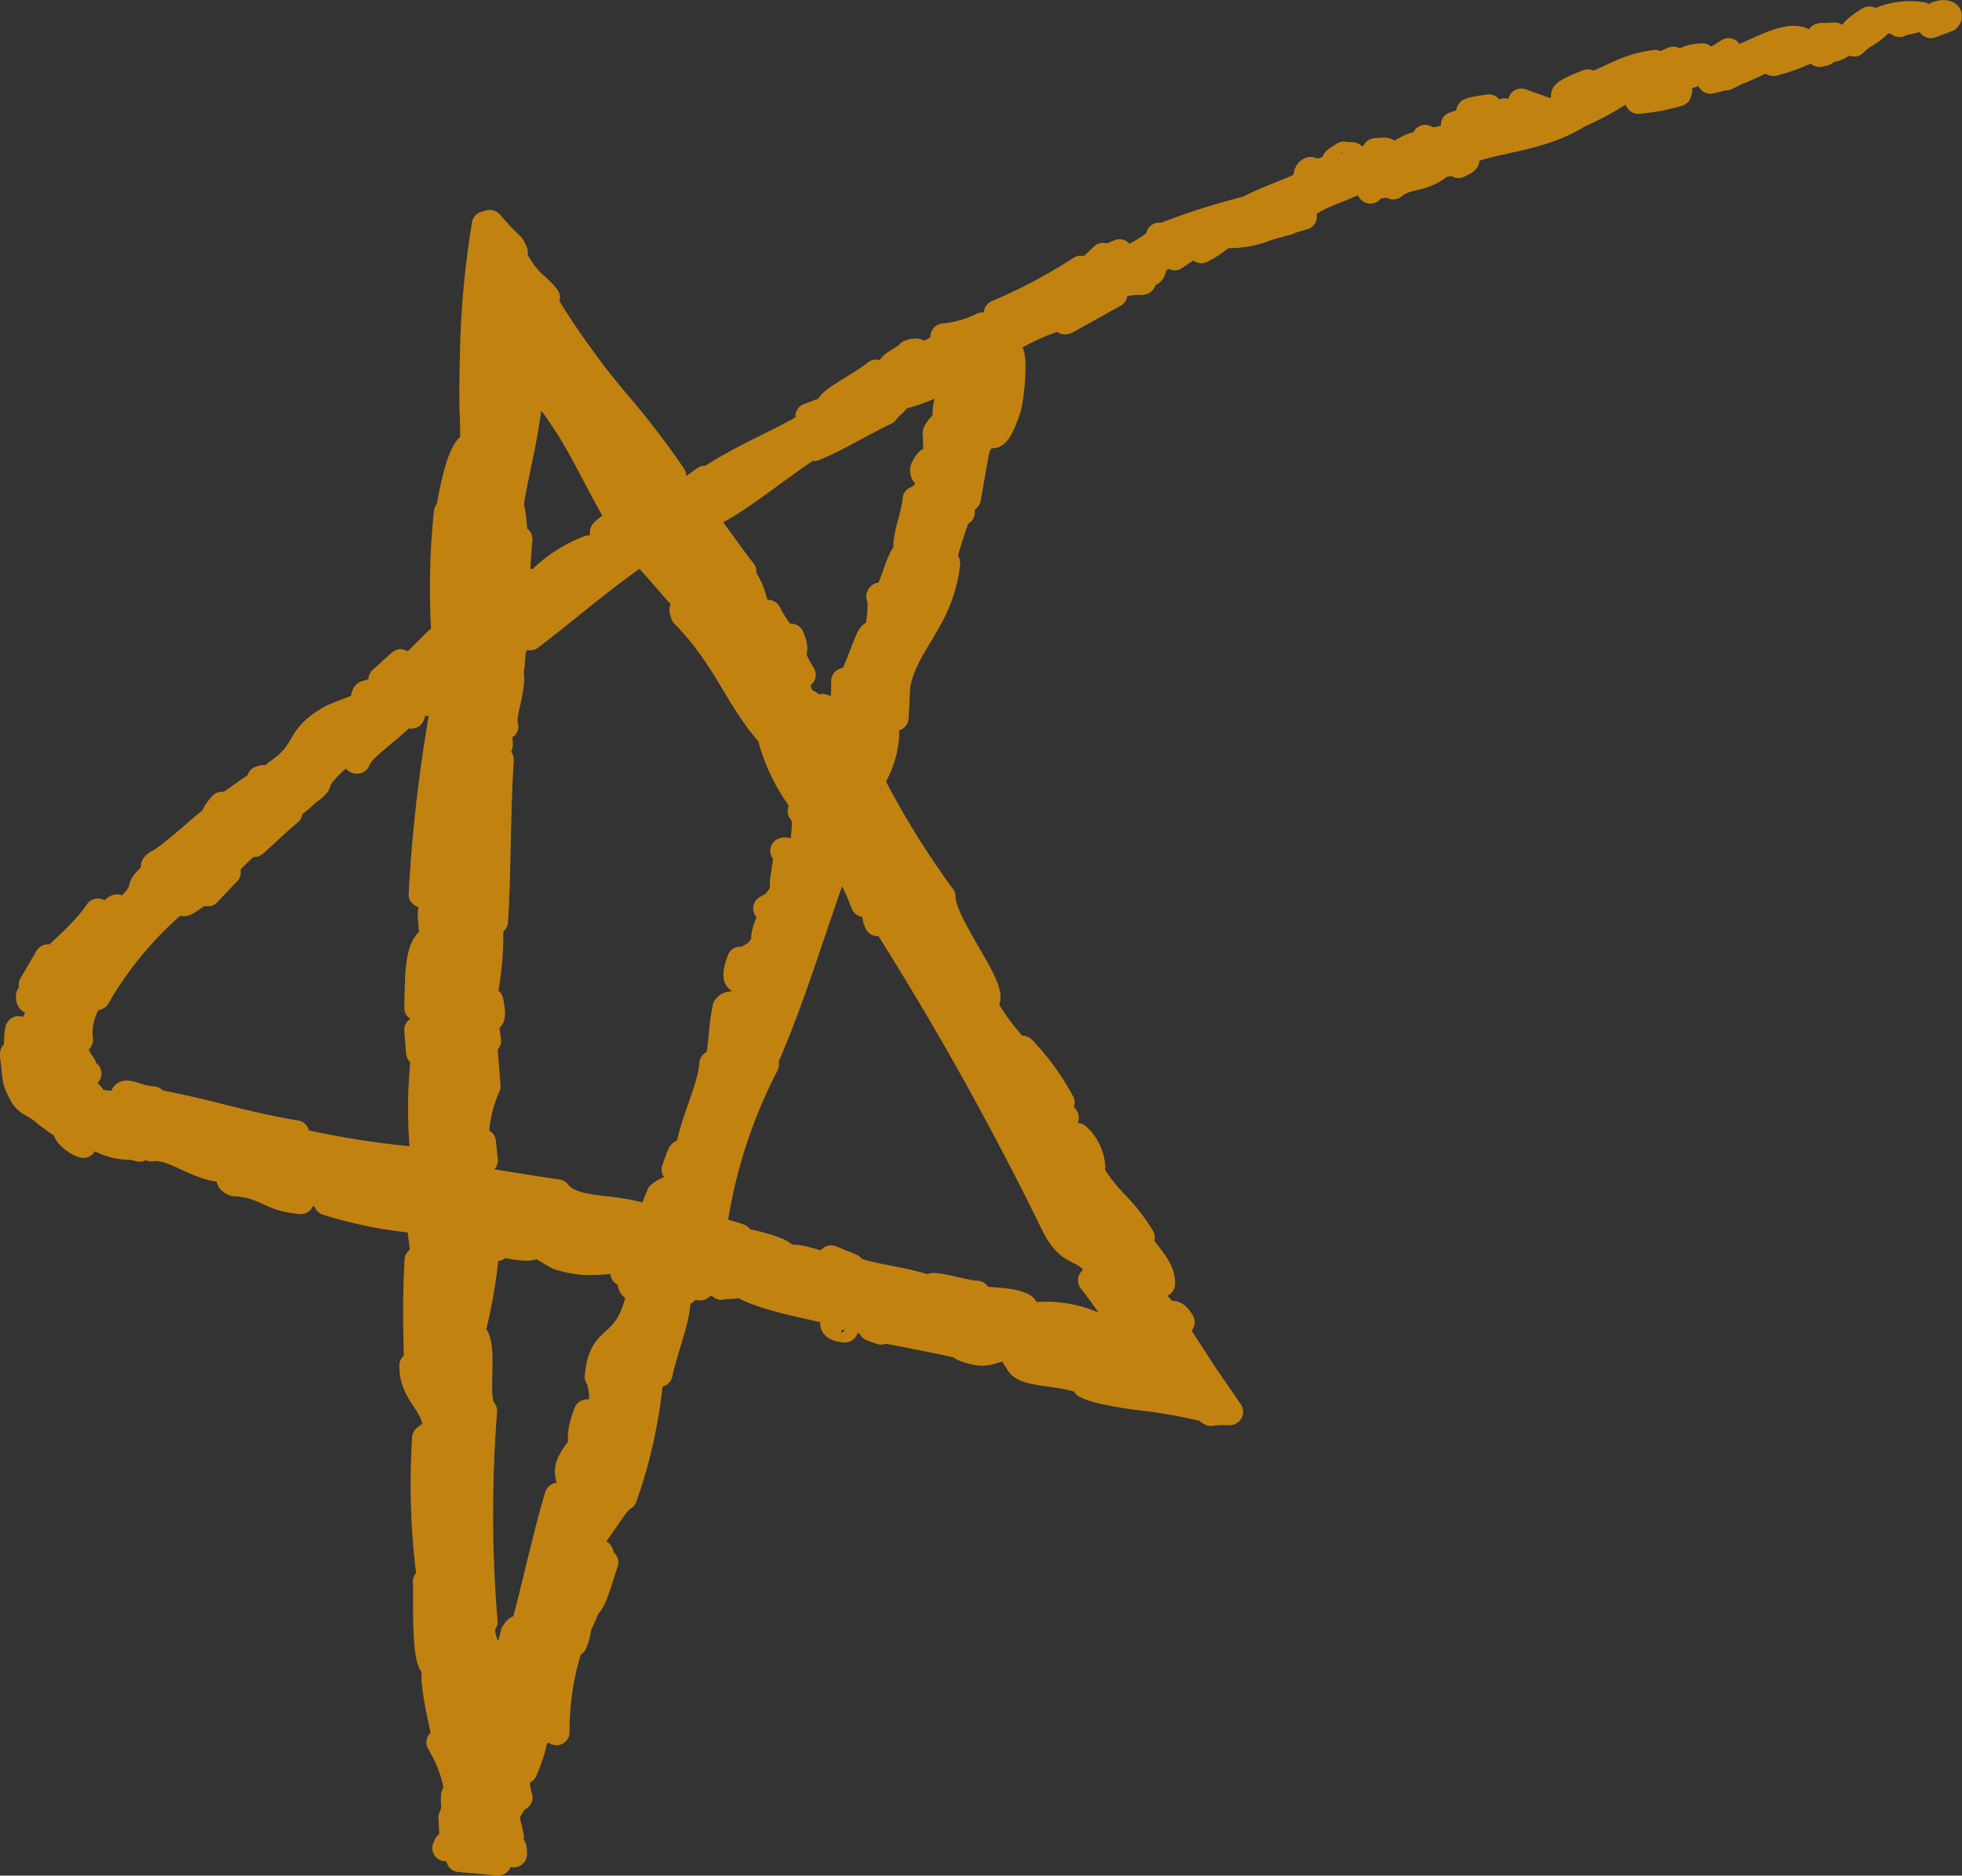 <svg xmlns="http://www.w3.org/2000/svg" xmlns:xlink="http://www.w3.org/1999/xlink" width="37.465" height="35.825" viewBox="0 0 37.465 35.825">
  <rect x="0" y="0" width="37.465" height="35.825" fill="#333333" stroke="none"/>
  <defs>
    <clipPath id="clip-path">
      <rect width="37.251" height="35.611" fill="none"/>
    </clipPath>
  </defs>
  <g id="그룹_1737" data-name="그룹 1737" transform="translate(0.107 0.107)" opacity="0.7">
    <g id="심볼_10_138" data-name="심볼 10 – 138" clip-path="url(#clip-path)">
      <path id="패스_33" data-name="패스 33" d="M685.021,588.3l-.115.2.319-.119C685.294,588.319,685.229,588.229,685.021,588.3Z" transform="translate(-648.144 -588.129)" fill="rgba(255,255,255,0.2)" stroke="rgba(255,255,255,0.2)" stroke-linejoin="round" stroke-width="0.5"/>
      <path id="패스_34" data-name="패스 34" d="M682.26,588.526c-.087-.018-.021-.078-.01-.113-.232.136-.486.341-.289.455.209-.214.284-.161.507-.409.208-.068.382-.032.36.037.066-.06.337-.039.429-.168A1.474,1.474,0,0,0,682.26,588.526Z" transform="translate(-646.662 -588.145)" fill="rgba(255,255,255,0.2)" stroke="rgba(255,255,255,0.2)" stroke-linejoin="round" stroke-width="0.5"/>
      <path id="패스_35" data-name="패스 35" d="M621.833,617.58c.075-.068.1-.108.091-.124C621.859,617.525,621.807,617.583,621.833,617.58Z" transform="translate(-617.147 -602.469)" fill="rgba(255,255,255,0.2)" stroke="rgba(255,255,255,0.2)" stroke-linejoin="round" stroke-width="0.5"/>
      <path id="패스_36" data-name="패스 36" d="M618.2,620.225l.109-.079A.224.224,0,0,0,618.2,620.225Z" transform="translate(-615.366 -603.791)" fill="rgba(255,255,255,0.2)" stroke="rgba(255,255,255,0.2)" stroke-linejoin="round" stroke-width="0.5"/>
      <path id="패스_37" data-name="패스 37" d="M643.106,603.167l-.335.127C642.777,603.354,642.95,603.241,643.106,603.167Z" transform="translate(-627.439 -595.448)" fill="rgba(255,255,255,0.2)" stroke="rgba(255,255,255,0.2)" stroke-linejoin="round" stroke-width="0.5"/>
      <path id="패스_38" data-name="패스 38" d="M677.206,590.6a.8.8,0,0,0,.172-.091l-.168.062A.181.181,0,0,1,677.206,590.6Z" transform="translate(-644.36 -589.23)" fill="rgba(255,255,255,0.2)" stroke="rgba(255,255,255,0.2)" stroke-linejoin="round" stroke-width="0.5"/>
      <path id="패스_39" data-name="패스 39" d="M653.527,597.542l.1-.047a.566.566,0,0,0,.052-.1Z" transform="translate(-632.724 -592.611)" fill="rgba(255,255,255,0.2)" stroke="rgba(255,255,255,0.2)" stroke-linejoin="round" stroke-width="0.5"/>
      <path id="패스_40" data-name="패스 40" d="M661.536,594.165c-.1.032-.077.179-.09.251a.355.355,0,0,1,.169-.173A.153.153,0,0,0,661.536,594.165Z" transform="translate(-636.616 -591.024)" fill="rgba(255,255,255,0.2)" stroke="rgba(255,255,255,0.2)" stroke-linejoin="round" stroke-width="0.5"/>
      <path id="패스_41" data-name="패스 41" d="M675.008,590.079l.115-.055Z" transform="translate(-643.28 -588.99)" fill="rgba(255,255,255,0.2)" stroke="rgba(255,255,255,0.2)" stroke-linejoin="round" stroke-width="0.5"/>
      <path id="패스_42" data-name="패스 42" d="M645.432,610.163c.009.007.016,0,.024.008C645.451,610.143,645.444,610.131,645.432,610.163Z" transform="translate(-628.747 -598.876)" fill="rgba(255,255,255,0.2)" stroke="rgba(255,255,255,0.2)" stroke-linejoin="round" stroke-width="0.5"/>
      <path id="패스_43" data-name="패스 43" d="M649.924,600.969l-.014.071a.3.3,0,0,0,.072.038Z" transform="translate(-630.947 -594.368)" fill="rgba(255,255,255,0.2)" stroke="rgba(255,255,255,0.2)" stroke-linejoin="round" stroke-width="0.5"/>
      <path id="패스_44" data-name="패스 44" d="M612.919,627.477a.143.143,0,0,1,0-.029C612.906,627.282,612.9,627.376,612.919,627.477Z" transform="translate(-612.765 -607.334)" fill="rgba(255,255,255,0.2)" stroke="rgba(255,255,255,0.2)" stroke-linejoin="round" stroke-width="0.5"/>
      <path id="패스_45" data-name="패스 45" d="M642.973,614.235c.126.431-.518-.5-.285.123C642.7,614.276,643.194,614.73,642.973,614.235Z" transform="translate(-627.373 -600.838)" fill="rgba(255,255,255,0.2)" stroke="rgba(255,255,255,0.2)" stroke-linejoin="round" stroke-width="0.5"/>
      <path id="패스_46" data-name="패스 46" d="M676.807,590.714l-.176.047A1.007,1.007,0,0,0,676.807,590.714Z" transform="translate(-644.077 -589.329)" fill="rgba(255,255,255,0.2)" stroke="rgba(255,255,255,0.2)" stroke-linejoin="round" stroke-width="0.5"/>
      <path id="패스_47" data-name="패스 47" d="M631,634.559a.268.268,0,0,0-.079-.084C630.918,634.49,630.935,634.513,631,634.559Z" transform="translate(-621.615 -610.832)" fill="rgba(255,255,255,0.2)" stroke="rgba(255,255,255,0.2)" stroke-linejoin="round" stroke-width="0.5"/>
      <path id="패스_48" data-name="패스 48" d="M645.32,637.718c-.017-.015-.041-.03-.061-.045l-.12-.021Z" transform="translate(-628.603 -612.393)" fill="rgba(255,255,255,0.2)" stroke="rgba(255,255,255,0.2)" stroke-linejoin="round" stroke-width="0.5"/>
      <path id="패스_49" data-name="패스 49" d="M637.749,631.393a.56.56,0,0,1,.182-.122C637.815,631.292,637.975,630.751,637.749,631.393Z" transform="translate(-624.971 -609.163)" fill="rgba(255,255,255,0.2)" stroke="rgba(255,255,255,0.2)" stroke-linejoin="round" stroke-width="0.5"/>
      <path id="패스_50" data-name="패스 50" d="M677.07,590.541a.135.135,0,0,1-.093.088l.12-.039C677.1,590.567,677.1,590.546,677.07,590.541Z" transform="translate(-644.247 -589.244)" fill="rgba(255,255,255,0.2)" stroke="rgba(255,255,255,0.2)" stroke-linejoin="round" stroke-width="0.5"/>
      <path id="패스_51" data-name="패스 51" d="M643.621,635.039a1.288,1.288,0,0,0,.309.177.235.235,0,0,0,.077-.019Z" transform="translate(-627.857 -611.109)" fill="rgba(255,255,255,0.2)" stroke="rgba(255,255,255,0.2)" stroke-linejoin="round" stroke-width="0.5"/>
      <path id="패스_52" data-name="패스 52" d="M630.69,626.6c.006.037.013.079.024.13C630.705,626.686,630.7,626.642,630.69,626.6Z" transform="translate(-621.503 -606.962)" fill="rgba(255,255,255,0.2)" stroke="rgba(255,255,255,0.2)" stroke-linejoin="round" stroke-width="0.5"/>
      <path id="패스_53" data-name="패스 53" d="M613.062,626.666c.008-.085.016-.169.025-.236A.946.946,0,0,0,613.062,626.666Z" transform="translate(-612.841 -606.879)" fill="rgba(255,255,255,0.2)" stroke="rgba(255,255,255,0.2)" stroke-linejoin="round" stroke-width="0.5"/>
      <path id="패스_54" data-name="패스 54" d="M646.532,589.639a3.977,3.977,0,0,0,1.172-.522l-.284.017c.152-.047.107.093,0,.147-.336.2-.533.09-.566.048l.26-.1c-.347-.21-1.065.327-1.607.451l.17-.263-.507.315c-.131-.019-.244-.11.012-.216-.413.011-.319.172-.682.157-.041-.007-.027-.021,0-.039l-.358.172c.061-.065-.1-.125.135-.164-.711.083-1.042.475-1.343.4l.052-.029c-.909.364-.045.175-.683.576l-.586-.21-.042.178c-.1.026-.29.078-.275.008-.322.219.082.044-.092.208-.509.01-1.239.5-1.424.3-.123.171.465-.074.008.182-.229-.2-.545.249-1,.286.079-.175.5-.252.04-.214-.17.308-.829.248-1.159.436.051.178-.725.376-1.283.668a13.176,13.176,0,0,0-1.686.545l0-.036c-.027.218-.594.424-.976.642-.032-.109.021-.184.218-.325-.126.055-.252.111-.375.172a1.1,1.1,0,0,1-.4.315l.034-.172a10.209,10.209,0,0,1-1.6.848c.024.135.664.078.037.486-.056-.05-.134-.145.026-.26a.963.963,0,0,1-.3.189l.211-.243c-.309.1-.1.165-.337.274-.041-.092-.2.024-.2-.064.053-.039.217-.066.287-.147a2.12,2.12,0,0,1-.742.211c.049.039.062.12-.12.23-.484.259-.223-.02-.531.081-.086.123-.431.221-.368.357a.348.348,0,0,1-.275.023c-.217.2-1.15.665-.793.648l.069-.026-.037.029c-.743.573-1.72.883-2.477,1.419l-.025-.044c-.128.093-.267.189-.406.284a1.5,1.5,0,0,0-.33-.273c-.019-.091-.013-.233.127-.069a15.791,15.791,0,0,0-1.131-1.467l-.288-.354-.183-.241-.2-.275a12.245,12.245,0,0,1-.7-1.07.618.618,0,0,1,.092,0c-.23-.288-.355-.255-.632-.779,0-.052.063-.043-.041-.2-.054-.054-.186-.182-.331-.345l-.055-.063c-.019-.021-.043-.064-.039,0l-.018.239a2.972,2.972,0,0,1-.053.373l-.012-.62a17.1,17.1,0,0,0-.229,2.533c-.008.368-.012.719-.007,1.019a6.056,6.056,0,0,1,.006.669c-.221-.026-.394.858-.466,1.3l-.03-.019a13.993,13.993,0,0,0-.047,2.318c-.515.465-.89.993-1.509,1.146-.167.271.541-.3.411-.028-.432.283-1,.426-1.128.527-.614.366-.366.6-.985,1.013.112-.012.282.058-.113.444-.409.313-.646.214-.428-.035.092-.084.149-.108.158-.089.113-.125.272-.278.069-.2l-.014.089c-.236.116-.775.582-.711.4-.262.3-.064.184.177.021-.563.361-.793.667-1.353,1.064.1-.045.228-.057.145.013-.805.606-.259.375-.745.854-.344.207-.053-.261-.5.287-.345.264-.18-.045-.093-.2-.372.537-.884.862-1.127,1.215.054-.117.11-.234.172-.34l-.307.526a1.907,1.907,0,0,1,.217-.128c-.139.169-.22.36-.266.329-.028.248.244-.078.169.39a1.228,1.228,0,0,0-.141.585c-.02.223.027.422-.04.5a3.684,3.684,0,0,1-.048-.462c-.011-.055-.035-.036-.061-.011s-.054.059-.076.022a.387.387,0,0,1-.026-.146,2.739,2.739,0,0,0-.005.476c-.01.048-.041-.038-.062-.121a2.539,2.539,0,0,0,.039.388,1.209,1.209,0,0,0,.1.234.439.439,0,0,0,.189.207,1.549,1.549,0,0,1,.232.151c.042.038.11.09.2.156s.179.12.288.181c-.162.013.131.274.278.3-.356-.167-.094-.2.23-.145.5.255.578.134.841.218l-.295-.116a2.028,2.028,0,0,1,.734.082c.014.076-.33-.031-.212.03.43-.06.826.367,1.389.4.233.12-.017.17.191.265.627.034.619.28,1.272.341-.153-.162-.191-.142.28-.147l-1.055-.172.707-.008c-.312-.079-.678-.089-.86-.155.34-.018.3,0,.175-.131.384.282.872.105,1.337.346l-.087.288a8.031,8.031,0,0,0,1.767.348c.04.258.055.54.111.779l-.144-.015a20.271,20.271,0,0,0,.008,2.21l-.107-.2c0,.565.434.7.456,1.22l-.211.162a13.6,13.6,0,0,0,.127,2.943c-.033-.014-.1-.04-.114-.2.019.462-.049,1.8.237,1.61-.191.023.049,1.013.169,1.535l-.147-.072a2.578,2.578,0,0,1,.362,1.062.169.169,0,0,1-.012.055l-.011.03c-.029.039-.073,0-.058-.145a1.014,1.014,0,0,0,.01.274c-.02.053-.042.11-.061.163l.023.466c-.029.1-.117.166-.114.051l-.026.063.223.02a.881.881,0,0,0,.043.187l.742.066a1.439,1.439,0,0,0-.019-.185l.318.028c0-.328-.1.039-.175-.156-.031-.252.059-.341.116-.185-.029-.115-.059-.249-.09-.39.086-.186.185-.336.255-.353a.849.849,0,0,1,.039-.656c.058-.024.055.087.054.144.339-.778.2-1.248.513-1.76a.124.124,0,0,0,.11-.068c-.207.637-.365,1.152-.362,1.1.125.038.3-.471.352-.008a5.307,5.307,0,0,1,.271-1.7.239.239,0,0,1,.064-.053l0,.057a1.01,1.01,0,0,0,.082-.323,3.343,3.343,0,0,0,.171-.4c.12-.026.253-.569.343-.823-.143-.024-.008-.352-.226-.076.023-.037,0,.054-.052.226a.789.789,0,0,0-.023.114l-.006-.022c-.053.169-.124.389-.2.64a1.141,1.141,0,0,1,.18-.714c-.043-.16-.084-.335-.1-.431.307-.287.635-.927.786-.98a9.388,9.388,0,0,0,.513-2.429c.046-.232.163-.228.232-.3a2.144,2.144,0,0,0-.067.37c.093-.466.442-1.319.306-1.487.255-.477.089.211.241-.23a.634.634,0,0,0,.231.066.159.159,0,0,0-.035-.026.354.354,0,0,1-.2-.041l.011-.03a.5.5,0,0,1,.185.071.63.63,0,0,1,.455-.034c.026.027-.013.048-.013.048.013-.048.455.043.236-.125.7.494,2.158.508,2.764.934.553.1,1.218.232,1.715.347-.039.021-.013.048-.1.015.661.259.489-.176,1.241.116.359.255-.434-.017-.2.1.029.347.949.187,1.426.5l-.132-.012a.861.861,0,0,0,.152.065c.088.026.182.05.279.07.2.042.4.074.607.1a9.688,9.688,0,0,1,1.287.23s0,.03.072.069a1.284,1.284,0,0,1,.178-.016h.157c.016,0,.052.013.014-.029l-.47-.685-.768-1.184c.259.2.263.33.331.182-.112-.182-.153-.148-.223-.159s-.162-.06-.339-.333c-.032-.2-.186-.593-.092-.71l.278.471c.018-.334-.357-.612-.472-.878l.086-.008c-.443-.714-.621-.623-1.062-1.409l0,.111c-.42-.324-.114-.412-.489-.76l.1-.23c-.2-.256-.748-.879-1.08-1.359a8.915,8.915,0,0,1,1,1.07,4.613,4.613,0,0,0-.745-1.026,1.219,1.219,0,0,1,.249.342,4.316,4.316,0,0,1-1-1.214c.394-.106-.787-1.478-.777-2.032a16.07,16.07,0,0,1-1.357-2.195c.031-.062.059-.128.091-.19a1.8,1.8,0,0,0,.183-.971l.186-.065.031-.618c.16-.834.84-1.249.953-2.337l-.143.1c.146-.354.331-1.166.423-1.068a.284.284,0,0,1,.035-.278l.08.014.165-.935c.278-.676.27.208.606-.8.091-.388.117-1.144.02-1.018-.052.151-.17.374-.251.361l.069-.356a1.319,1.319,0,0,1-.109-.084,4.361,4.361,0,0,1,1.571-.717c-.131.064-.287.205-.183.155l.91-.507c-.123-.071-.153-.005-.389.006a1.677,1.677,0,0,1,.567-.4c-.394.265.082.167.295.148-.046-.019,0-.083-.03-.11.583-.029-.014-.252.724-.424l-.011.072a4.63,4.63,0,0,1,.726-.424c.167.075-.246.178-.219.288.38-.178.659-.574,1.067-.587-.151.1-.391.2-.539.3a1.913,1.913,0,0,0,.768-.159l-.029.008.687-.2-.184.028c.359-.521.964-.474,1.551-.927-.57.443-.062.158-.057.32.185-.022.459-.072.4,0,.271-.232.557-.1.938-.434.036.04.337-.119.308.025.395-.187-.125-.046-.112-.118.575-.392,1.558-.306,2.4-.835.765-.34.867-.535,1.587-.838.273,0-.155.234-.155.234a3.47,3.47,0,0,0,1.09-.317c-.066.062.024.077.156.1.3-.093.158-.228.584-.264a1.073,1.073,0,0,1-.256.273c.35-.139.685-.322,1.049-.464C646.965,589.422,646.649,589.55,646.532,589.639Zm-22.561,29.09-.01-.025a.187.187,0,0,1,.046.09c-.038.176-.085.224-.12.239Zm1.757-18.553c.835.859,1,1.569,1.649,2.3a3.53,3.53,0,0,0,.659,1.337c-.025.036-.049.072-.075.116.17.114.009.688.014,1.031-.342.373-.122-.347-.346-.273.16.034-.128.818.053.716-.235.295-.16.269-.379.385.212.145-.076.327-.035.658-.294.443-.265.044-.391.6-.165.227-.073-.278-.073-.278-.2.542.078.319.137.471-.19.667-.241.252-.413.44-.1.422-.056.793-.175,1.092-.037.012-.07.067-.08-.016-.019.48-.463,1.274-.47,1.839a.156.156,0,0,1-.068.049.28.28,0,0,1,.271.012c-.087.245-.055.493-.2.543a.339.339,0,0,0,.006-.261l-.044.274c-.25.169.071-.37-.051-.415-.078.312-.139.661-.213.972a.424.424,0,0,0-.118.01c.012-.066-.006-.073-.092.043l-.008,0,.26-.532c-.422.358.149-.352-.277-.038-.082.189-.138.339-.18.471-.681-.28-1.446-.1-1.771-.507-.534-.08-1.047-.163-1.551-.248l-.033-.1.191-.268-.036-.349c-.011.139-.074.295-.119.274a2.568,2.568,0,0,1,.206-1.341l-.1-1.294c.047.023.068.153.091.289-.075-.485.182-.037.062-.625-.038.083-.092-.048-.123-.064a5.973,5.973,0,0,0,.113-1.558l.1.106c.062-.955.042-2.017.11-3.089-.076.381-.257.282-.254-.034l.173-.115c-.089-.21-.083.325-.181-.1.045-.4.206-.257.244-.024l-.025-.49c.051-.025.07.09.131.125-.091-.207.22-.828.068-1.129l.051-.023c.01-.128.018-.247.026-.361l.024-.008.042-.174-.058.048c0-.038,0-.075.007-.111a5.9,5.9,0,0,1,.516-.34c.286.035-.5.4-.2.395.7-.532,1.4-1.146,2.126-1.637a2.3,2.3,0,0,0,.243.261l-.044-.041.725.828C626.1,600.45,625.589,599.822,625.728,600.176Zm-3.216-.342,0-.036.1-.04C622.58,599.787,622.547,599.809,622.512,599.835Zm.1-2.748c.068-.328.145-.831.138-.812a.41.41,0,0,0-.078-.176.276.276,0,0,1-.092-.15c.12.1.137-.15.2.125l.007-.183c.006-.044-.008-.162.024-.107.048.039.094.055.248.18-.013-.111-.057-.213-.026-.247.08.076.134.286.088.33l-.02,0a.561.561,0,0,1,.151.146c.1.137.2.292.3.447.191.311.364.645.536.97.194.367.384.718.585,1.024-.106.03-.2.032-.184-.025a3.132,3.132,0,0,1-.9.594c.308-.3-.166.014.33-.289a2.648,2.648,0,0,0-1.04.713c.062-.147-.149-.053-.354.079.014-.3.029-.6.06-.972-.141-.03-.077-.368-.168-.639C622.462,597.771,622.54,597.438,622.609,597.087Zm-4.576,13.072c-.275-.1.184-.057.288-.072-.56-.089-1.089-.225-1.6-.353s-1.025-.235-1.492-.312c.009-.02.112-.012.212,0-.185-.042-.4-.156-.415-.051l.181.028c.122.114-.081.141-.32.132s-.508-.068-.542-.043c.214-.063-.008-.18-.112-.3a.266.266,0,0,1-.067-.182c.009-.048.07-.065.187-.062-.056-.047-.166-.1-.211-.052-.029-.125,0-.154.112-.1a1.649,1.649,0,0,1-.163-.287c-.034-.068-.063-.143.023-.388.049.019.021.125.077.182a1.152,1.152,0,0,1,.342-.957c.006.043.073.02-.016.139a6.939,6.939,0,0,1,1.639-1.921c-.082.361.309-.173.477-.062l.38-.4-.227.072a10.44,10.44,0,0,1,.959-.906l-.222.291c.222-.2.439-.409.666-.6-.15.084-.291.18-.437.269.311-.387-.2-.157.335-.519a4.766,4.766,0,0,1,.646-.365v0a2.011,2.011,0,0,1,.61-.582c.11-.009.071.212.143.207.081-.277.861-.723,1-1.031-.056.091,0,.173.038.17l.081-.22c.2-.1.242-.1.26-.017.529-.364-.242-.094.312-.414v.063a.4.4,0,0,1-.028.031l.028-.019c0,.068,0,.134,0,.2a29,29,0,0,0-.457,3.79c.048-.185.173.039.187.257-.056.286.124.8-.079.747l.008-.1c-.21.209-.182.8-.2,1.264l.266.084a8.854,8.854,0,0,0-.137,2.837A16.728,16.728,0,0,1,618.032,610.159Zm2.737.53c0,.037,0,.072,0,.107-.389-.071-.774-.143-1.152-.219C619.693,610.409,620.455,610.69,620.769,610.69Zm1.768,9.76c-.013-.07-.12.179-.209.33l.152-.471C622.539,620.284,622.574,620.341,622.537,620.449Zm.134-.759h0l.078-.269Zm1.415-4.957a.974.974,0,0,1-.1.947l-.115-.263c-.283.753.114.526-.287,1.277-.023-.166.146-.617.084-.51-.325.465-.023.4-.159.8l-.192.026c-.247.821-.434,1.753-.69,2.667-.033-.066-.035-.237-.153-.042-.113.459-.263.934-.423,1.407a4.05,4.05,0,0,1,.022-.583l.055.159c.016-.648-.349-.71-.244-1.317l.032.113a25.02,25.02,0,0,1-.009-4.028c-.225-.2.063-1.39-.235-1.474a10.285,10.285,0,0,0,.286-1.7.555.555,0,0,0-.014-.115c.045.032.094.063.135.1,0-.076.7.18.84.008l.4.234c.7.224.926-.008,1.528.119-.022.062-.047.129-.076.2a1.315,1.315,0,0,1-.2-.006l.186.048c-.017.042-.032.08-.052.127.026.208.155-.01.181.2C624.647,614.281,624.161,613.842,624.086,614.733Zm5.081-9.035.046-.1c.214.175.124.3.209.47.045-.06-.082-.283.047-.172a60.345,60.345,0,0,1,3.347,5.98c.395.732.646.172.977,1.191l-.293-.175a8.333,8.333,0,0,1,.683,1.012c.05.061-.044.012-.077.01s-.086-.02-.128-.027a1.04,1.04,0,0,0-.134-.01h-.039s-.088-.015-.128-.021l-.308-.047c.1-.014.12-.062.275-.023a2.254,2.254,0,0,0-1.278-.218c-.247-.072-.036-.1-.177-.189-.322-.153-.888-.058-1.039-.22-.026-.027.1-.015.169-.009-.235,0-1.026-.268-.848-.079-.584-.213-1.164-.222-1.623-.421-.351.076-1.01-.327-1.163-.135.1-.212-1.008-.439-1.414-.428.049-.013.026-.035-.016-.06.011-.035.023-.07.033-.106l.493.14c-.137-.046-.313-.1-.492-.141a9.657,9.657,0,0,1,1-3.149c-.065.107-.1.161-.134.174.616-1.318,1.018-2.782,1.537-4.165A4.321,4.321,0,0,1,629.167,605.7Zm1.744-9.528-.169.154.149-.495a.909.909,0,0,0-.157.671.419.419,0,0,0-.2.206l.025.643c-.111.04-.09-.314-.266.054.011.3.283-.192.2.274-.195.246-.251.136-.272.493-.073.027-.087-.055-.07-.193-.026.315-.228.781-.162.972-.225.247-.306.993-.508.891a2.669,2.669,0,0,1-.1.84c-.081-.576-.368.992-.594.767a2.524,2.524,0,0,1-.214,1.095c-.074-.1-.161-.188-.249-.092a1.309,1.309,0,0,1-.241-.381l.024.06-.024-.064h0l-.353-.883c-.046-.235.218.207.261.146-.35-.578-.045-.309-.221-.728-.043.138-.262-.109-.438-.454l.177.532c-.654-.7-.232-.824-.9-1.527l.248.2c-.184-.219-.495-.688-.815-1.094a1.046,1.046,0,0,0,.224-.158c-.1.082-.064.213-.051.17.627-.316,1.182-.812,2.071-1.4l-.08.124c.391-.148.966-.5,1.371-.689.082-.126.31-.241.127-.253a4.155,4.155,0,0,0,1.244-.5Z" transform="translate(-612.776 -588.544)" fill="rgba(255,255,255,0.2)" stroke="rgba(255,255,255,0.2)" stroke-linejoin="round" stroke-width="0.5"/>
      <path id="패스_55" data-name="패스 55" d="M634.511,646.676a.711.711,0,0,1,.014-.073c-.023.031-.045.06-.065.091l.022.075Z" transform="translate(-623.355 -616.791)" fill="rgba(255,255,255,0.2)" stroke="rgba(255,255,255,0.2)" stroke-linejoin="round" stroke-width="0.5"/>
      <path id="패스_56" data-name="패스 56" d="M643.685,603.061a.161.161,0,0,1,.054-.006.171.171,0,0,1-.032,0Z" transform="translate(-627.888 -595.391)" fill="rgba(255,255,255,0.2)" stroke="rgba(255,255,255,0.2)" stroke-linejoin="round" stroke-width="0.5"/>
      <path id="패스_57" data-name="패스 57" d="M655.232,598.347a.211.211,0,0,0-.09,0A.163.163,0,0,0,655.232,598.347Z" transform="translate(-633.518 -593.077)" fill="rgba(255,255,255,0.2)" stroke="rgba(255,255,255,0.2)" stroke-linejoin="round" stroke-width="0.5"/>
      <path id="패스_58" data-name="패스 58" d="M660.031,596.216l.373-.1C660.24,596.156,660.123,596.188,660.031,596.216Z" transform="translate(-635.92 -591.985)" fill="rgba(255,255,255,0.2)" stroke="rgba(255,255,255,0.2)" stroke-linejoin="round" stroke-width="0.5"/>
      <path id="패스_59" data-name="패스 59" d="M663.866,594.866a.154.154,0,0,0,.016-.071h0Z" transform="translate(-637.805 -591.334)" fill="rgba(255,255,255,0.2)" stroke="rgba(255,255,255,0.2)" stroke-linejoin="round" stroke-width="0.5"/>
      <path id="패스_60" data-name="패스 60" d="M617.856,629.033a.521.521,0,0,0,.075.014C618.113,629.066,617.99,629.047,617.856,629.033Z" transform="translate(-615.196 -608.158)" fill="rgba(255,255,255,0.2)" stroke="rgba(255,255,255,0.2)" stroke-linejoin="round" stroke-width="0.5"/>
      <path id="패스_61" data-name="패스 61" d="M624.129,617.075c-.066.085-.13.168-.206.248C624.067,617.224,624.175,617.142,624.129,617.075Z" transform="translate(-618.178 -602.282)" fill="rgba(255,255,255,0.2)" stroke="rgba(255,255,255,0.2)" stroke-linejoin="round" stroke-width="0.5"/>
      <path id="패스_62" data-name="패스 62" d="M623.576,617.563a2.246,2.246,0,0,0-.359.281A1.425,1.425,0,0,0,623.576,617.563Z" transform="translate(-617.831 -602.522)" fill="rgba(255,255,255,0.2)" stroke="rgba(255,255,255,0.2)" stroke-linejoin="round" stroke-width="0.5"/>
      <path id="패스_63" data-name="패스 63" d="M680.817,589.737a.025.025,0,0,1,.006-.025l-.1.045Z" transform="translate(-646.086 -588.836)" fill="rgba(255,255,255,0.2)" stroke="rgba(255,255,255,0.2)" stroke-linejoin="round" stroke-width="0.5"/>
      <path id="패스_64" data-name="패스 64" d="M681.027,589.628c-.05.011-.092.023-.1.043Z" transform="translate(-646.186 -588.795)" fill="rgba(255,255,255,0.2)" stroke="rgba(255,255,255,0.2)" stroke-linejoin="round" stroke-width="0.5"/>
      <path id="패스_65" data-name="패스 65" d="M681.346,589.458l-.219.086A.414.414,0,0,0,681.346,589.458Z" transform="translate(-646.287 -588.711)" fill="rgba(255,255,255,0.2)" stroke="rgba(255,255,255,0.2)" stroke-linejoin="round" stroke-width="0.5"/>
      <path id="패스_66" data-name="패스 66" d="M674.69,591.232l.013-.047c-.1.111-.622.055-.778.192A3.894,3.894,0,0,0,674.69,591.232Z" transform="translate(-642.748 -589.56)" fill="rgba(255,255,255,0.2)" stroke="rgba(255,255,255,0.2)" stroke-linejoin="round" stroke-width="0.5"/>
      <path id="패스_67" data-name="패스 67" d="M667.006,592.149l.681-.185c-.135-.014-.313-.033-.013-.147C666.778,591.942,667.887,591.873,667.006,592.149Z" transform="translate(-639.348 -589.87)" fill="rgba(255,255,255,0.2)" stroke="rgba(255,255,255,0.2)" stroke-linejoin="round" stroke-width="0.5"/>
      <path id="패스_68" data-name="패스 68" d="M662.734,593.695c.346-.155-.032-.074-.025-.109C662.5,593.716,662.454,593.75,662.734,593.695Z" transform="translate(-637.153 -590.739)" fill="rgba(255,255,255,0.2)" stroke="rgba(255,255,255,0.2)" stroke-linejoin="round" stroke-width="0.5"/>
      <path id="패스_69" data-name="패스 69" d="M635.192,607.728l-.039-.13C634.918,607.773,635.178,607.642,635.192,607.728Z" transform="translate(-623.648 -597.625)" fill="rgba(255,255,255,0.2)" stroke="rgba(255,255,255,0.2)" stroke-linejoin="round" stroke-width="0.5"/>
      <path id="패스_70" data-name="패스 70" d="M627.105,612.653l-.364.328.273-.237Z" transform="translate(-619.562 -600.109)" fill="rgba(255,255,255,0.2)" stroke="rgba(255,255,255,0.2)" stroke-linejoin="round" stroke-width="0.5"/>
      <path id="패스_71" data-name="패스 71" d="M643.923,637.531l-.047-.177C643.678,637.336,643.6,637.5,643.923,637.531Z" transform="translate(-627.897 -612.246)" fill="rgba(255,255,255,0.2)" stroke="rgba(255,255,255,0.2)" stroke-linejoin="round" stroke-width="0.5"/>
      <path id="패스_72" data-name="패스 72" d="M652.866,630.447c.121.227.2.479.281.581A.871.871,0,0,0,652.866,630.447Z" transform="translate(-632.4 -608.853)" fill="rgba(255,255,255,0.2)" stroke="rgba(255,255,255,0.2)" stroke-linejoin="round" stroke-width="0.5"/>
      <path id="패스_73" data-name="패스 73" d="M628.122,626.884l.014-.2-.048-.232Z" transform="translate(-620.225 -606.888)" fill="rgba(255,255,255,0.2)" stroke="rgba(255,255,255,0.2)" stroke-linejoin="round" stroke-width="0.5"/>
    </g>
    <g id="심볼_10_2" data-name="심볼 10 – 2" transform="translate(0.143 0.144)">
      <path id="패스_33-2" data-name="패스 33" d="M685.021,588.3l-.115.2.319-.119C685.294,588.319,685.229,588.229,685.021,588.3Z" transform="translate(-648.287 -588.273)" fill="#ffa400" stroke="#ffa400" stroke-linejoin="round" stroke-width="0.5"/>
      <path id="패스_34-2" data-name="패스 34" d="M682.26,588.526c-.087-.018-.021-.078-.01-.113-.232.136-.486.341-.289.455.209-.214.284-.161.507-.409.208-.068.382-.032.36.037.066-.06.337-.039.429-.168A1.474,1.474,0,0,0,682.26,588.526Z" transform="translate(-646.805 -588.289)" fill="#ffa400" stroke="#ffa400" stroke-linejoin="round" stroke-width="0.5"/>
      <path id="패스_35-2" data-name="패스 35" d="M621.833,617.58c.075-.068.1-.108.091-.124C621.859,617.525,621.807,617.583,621.833,617.58Z" transform="translate(-617.291 -602.613)" fill="#ffa400" stroke="#ffa400" stroke-linejoin="round" stroke-width="0.5"/>
      <path id="패스_36-2" data-name="패스 36" d="M618.2,620.225l.109-.079A.224.224,0,0,0,618.2,620.225Z" transform="translate(-615.509 -603.935)" fill="#ffa400" stroke="#ffa400" stroke-linejoin="round" stroke-width="0.5"/>
      <path id="패스_37-2" data-name="패스 37" d="M643.106,603.167l-.335.127C642.777,603.354,642.95,603.241,643.106,603.167Z" transform="translate(-627.582 -595.592)" fill="#ffa400" stroke="#ffa400" stroke-linejoin="round" stroke-width="0.5"/>
      <path id="패스_38-2" data-name="패스 38" d="M677.206,590.6a.8.8,0,0,0,.172-.091l-.168.062A.181.181,0,0,1,677.206,590.6Z" transform="translate(-644.503 -589.374)" fill="#ffa400" stroke="#ffa400" stroke-linejoin="round" stroke-width="0.5"/>
      <path id="패스_39-2" data-name="패스 39" d="M653.527,597.542l.1-.047a.566.566,0,0,0,.052-.1Z" transform="translate(-632.868 -592.755)" fill="#ffa400" stroke="#ffa400" stroke-linejoin="round" stroke-width="0.5"/>
      <path id="패스_40-2" data-name="패스 40" d="M661.536,594.165c-.1.032-.077.179-.09.251a.355.355,0,0,1,.169-.173A.153.153,0,0,0,661.536,594.165Z" transform="translate(-636.759 -591.168)" fill="#ffa400" stroke="#ffa400" stroke-linejoin="round" stroke-width="0.5"/>
      <path id="패스_41-2" data-name="패스 41" d="M675.008,590.079l.115-.055Z" transform="translate(-643.423 -589.133)" fill="#ffa400" stroke="#ffa400" stroke-linejoin="round" stroke-width="0.5"/>
      <path id="패스_42-2" data-name="패스 42" d="M645.432,610.163c.009.007.016,0,.024.008C645.451,610.143,645.444,610.131,645.432,610.163Z" transform="translate(-628.89 -599.02)" fill="#ffa400" stroke="#ffa400" stroke-linejoin="round" stroke-width="0.5"/>
      <path id="패스_43-2" data-name="패스 43" d="M649.924,600.969l-.014.071a.3.3,0,0,0,.072.038Z" transform="translate(-631.09 -594.512)" fill="#ffa400" stroke="#ffa400" stroke-linejoin="round" stroke-width="0.5"/>
      <path id="패스_44-2" data-name="패스 44" d="M612.919,627.477a.143.143,0,0,1,0-.029C612.906,627.282,612.9,627.376,612.919,627.477Z" transform="translate(-612.908 -607.479)" fill="#ffa400" stroke="#ffa400" stroke-linejoin="round" stroke-width="0.5"/>
      <path id="패스_45-2" data-name="패스 45" d="M642.973,614.235c.126.431-.518-.5-.285.123C642.7,614.276,643.194,614.73,642.973,614.235Z" transform="translate(-627.516 -600.982)" fill="#ffa400" stroke="#ffa400" stroke-linejoin="round" stroke-width="0.5"/>
      <path id="패스_46-2" data-name="패스 46" d="M676.807,590.714l-.176.047A1.007,1.007,0,0,0,676.807,590.714Z" transform="translate(-644.221 -589.473)" fill="#ffa400" stroke="#ffa400" stroke-linejoin="round" stroke-width="0.5"/>
      <path id="패스_47-2" data-name="패스 47" d="M631,634.559a.268.268,0,0,0-.079-.084C630.918,634.49,630.935,634.513,631,634.559Z" transform="translate(-621.758 -610.976)" fill="#ffa400" stroke="#ffa400" stroke-linejoin="round" stroke-width="0.5"/>
      <path id="패스_48-2" data-name="패스 48" d="M645.32,637.718c-.017-.015-.041-.03-.061-.045l-.12-.021Z" transform="translate(-628.746 -612.537)" fill="#ffa400" stroke="#ffa400" stroke-linejoin="round" stroke-width="0.5"/>
      <path id="패스_49-2" data-name="패스 49" d="M637.749,631.393a.56.56,0,0,1,.182-.122C637.815,631.292,637.975,630.751,637.749,631.393Z" transform="translate(-625.115 -609.306)" fill="#ffa400" stroke="#ffa400" stroke-linejoin="round" stroke-width="0.5"/>
      <path id="패스_50-2" data-name="패스 50" d="M677.07,590.541a.135.135,0,0,1-.093.088l.12-.039C677.1,590.567,677.1,590.546,677.07,590.541Z" transform="translate(-644.391 -589.387)" fill="#ffa400" stroke="#ffa400" stroke-linejoin="round" stroke-width="0.5"/>
      <path id="패스_51-2" data-name="패스 51" d="M643.621,635.039a1.288,1.288,0,0,0,.309.177.235.235,0,0,0,.077-.019Z" transform="translate(-628 -611.253)" fill="#ffa400" stroke="#ffa400" stroke-linejoin="round" stroke-width="0.5"/>
      <path id="패스_52-2" data-name="패스 52" d="M630.69,626.6c.006.037.013.079.024.13C630.705,626.686,630.7,626.642,630.69,626.6Z" transform="translate(-621.646 -607.105)" fill="#ffa400" stroke="#ffa400" stroke-linejoin="round" stroke-width="0.5"/>
      <path id="패스_53-2" data-name="패스 53" d="M613.062,626.666c.008-.085.016-.169.025-.236A.946.946,0,0,0,613.062,626.666Z" transform="translate(-612.984 -607.022)" fill="#ffa400" stroke="#ffa400" stroke-linejoin="round" stroke-width="0.5"/>
      <path id="패스_54-2" data-name="패스 54" d="M646.532,589.639a3.977,3.977,0,0,0,1.172-.522l-.284.017c.152-.047.107.093,0,.147-.336.2-.533.09-.566.048l.26-.1c-.347-.21-1.065.327-1.607.451l.17-.263-.507.315c-.131-.019-.244-.11.012-.216-.413.011-.319.172-.682.157-.041-.007-.027-.021,0-.039l-.358.172c.061-.065-.1-.125.135-.164-.711.083-1.042.475-1.343.4l.052-.029c-.909.364-.045.175-.683.576l-.586-.21-.042.178c-.1.026-.29.078-.275.008-.322.219.082.044-.092.208-.509.01-1.239.5-1.424.3-.123.171.465-.074.008.182-.229-.2-.545.249-1,.286.079-.175.5-.252.04-.214-.17.308-.829.248-1.159.436.051.178-.725.376-1.283.668a13.176,13.176,0,0,0-1.686.545l0-.036c-.027.218-.594.424-.976.642-.032-.109.021-.184.218-.325-.126.055-.252.111-.375.172a1.1,1.1,0,0,1-.4.315l.034-.172a10.209,10.209,0,0,1-1.6.848c.024.135.664.078.037.486-.056-.05-.134-.145.026-.26a.963.963,0,0,1-.3.189l.211-.243c-.309.1-.1.165-.337.274-.041-.092-.2.024-.2-.064.053-.039.217-.066.287-.147a2.12,2.12,0,0,1-.742.211c.049.039.062.12-.12.23-.484.259-.223-.02-.531.081-.086.123-.431.221-.368.357a.348.348,0,0,1-.275.023c-.217.2-1.15.665-.793.648l.069-.026-.037.029c-.743.573-1.72.883-2.477,1.419l-.025-.044c-.128.093-.267.189-.406.284a1.5,1.5,0,0,0-.33-.273c-.019-.091-.013-.233.127-.069a15.791,15.791,0,0,0-1.131-1.467l-.288-.354-.183-.241-.2-.275a12.245,12.245,0,0,1-.7-1.07.618.618,0,0,1,.092,0c-.23-.288-.355-.255-.632-.779,0-.052.063-.043-.041-.2-.054-.054-.186-.182-.331-.345l-.055-.063c-.019-.021-.043-.064-.039,0l-.018.239a2.972,2.972,0,0,1-.053.373l-.012-.62a17.1,17.1,0,0,0-.229,2.533c-.008.368-.012.719-.007,1.019a6.056,6.056,0,0,1,.006.669c-.221-.026-.394.858-.466,1.3l-.03-.019a13.993,13.993,0,0,0-.047,2.318c-.515.465-.89.993-1.509,1.146-.167.271.541-.3.411-.028-.432.283-1,.426-1.128.527-.614.366-.366.6-.985,1.013.112-.012.282.058-.113.444-.409.313-.646.214-.428-.035.092-.084.149-.108.158-.089.113-.125.272-.278.069-.2l-.014.089c-.236.116-.775.582-.711.4-.262.3-.064.184.177.021-.563.361-.793.667-1.353,1.064.1-.045.228-.057.145.013-.805.606-.259.375-.745.854-.344.207-.053-.261-.5.287-.345.264-.18-.045-.093-.2-.372.537-.884.862-1.127,1.215.054-.117.11-.234.172-.34l-.307.526a1.907,1.907,0,0,1,.217-.128c-.139.169-.22.36-.266.329-.028.248.244-.078.169.39a1.228,1.228,0,0,0-.141.585c-.02.223.027.422-.04.5a3.684,3.684,0,0,1-.048-.462c-.011-.055-.035-.036-.061-.011s-.054.059-.076.022a.387.387,0,0,1-.026-.146,2.739,2.739,0,0,0-.005.476c-.01.048-.041-.038-.062-.121a2.539,2.539,0,0,0,.039.388,1.209,1.209,0,0,0,.1.234.439.439,0,0,0,.189.207,1.549,1.549,0,0,1,.232.151c.042.038.11.09.2.156s.179.12.288.181c-.162.013.131.274.278.3-.356-.167-.094-.2.23-.145.5.255.578.134.841.218l-.295-.116a2.028,2.028,0,0,1,.734.082c.014.076-.33-.031-.212.03.43-.06.826.367,1.389.4.233.12-.017.17.191.265.627.034.619.28,1.272.341-.153-.162-.191-.142.28-.147l-1.055-.172.707-.008c-.312-.079-.678-.089-.86-.155.34-.018.3,0,.175-.131.384.282.872.105,1.337.346l-.087.288a8.031,8.031,0,0,0,1.767.348c.04.258.055.54.111.779l-.144-.015a20.271,20.271,0,0,0,.008,2.21l-.107-.2c0,.565.434.7.456,1.22l-.211.162a13.6,13.6,0,0,0,.127,2.943c-.033-.014-.1-.04-.114-.2.019.462-.049,1.8.237,1.61-.191.023.049,1.013.169,1.535l-.147-.072a2.578,2.578,0,0,1,.362,1.062.169.169,0,0,1-.012.055l-.011.03c-.029.039-.073,0-.058-.145a1.014,1.014,0,0,0,.01.274c-.02.053-.042.11-.061.163l.023.466c-.029.1-.117.166-.114.051l-.026.063.223.02a.881.881,0,0,0,.043.187l.742.066a1.439,1.439,0,0,0-.019-.185l.318.028c0-.328-.1.039-.175-.156-.031-.252.059-.341.116-.185-.029-.115-.059-.249-.09-.39.086-.186.185-.336.255-.353a.849.849,0,0,1,.039-.656c.058-.024.055.087.054.144.339-.778.2-1.248.513-1.76a.124.124,0,0,0,.11-.068c-.207.637-.365,1.152-.362,1.1.125.038.3-.471.352-.008a5.307,5.307,0,0,1,.271-1.7.239.239,0,0,1,.064-.053l0,.057a1.01,1.01,0,0,0,.082-.323,3.343,3.343,0,0,0,.171-.4c.12-.026.253-.569.343-.823-.143-.024-.008-.352-.226-.076.023-.037,0,.054-.052.226a.789.789,0,0,0-.023.114l-.006-.022c-.053.169-.124.389-.2.64a1.141,1.141,0,0,1,.18-.714c-.043-.16-.084-.335-.1-.431.307-.287.635-.927.786-.98a9.388,9.388,0,0,0,.513-2.429c.046-.232.163-.228.232-.3a2.144,2.144,0,0,0-.067.37c.093-.466.442-1.319.306-1.487.255-.477.089.211.241-.23a.634.634,0,0,0,.231.066.159.159,0,0,0-.035-.026.354.354,0,0,1-.2-.041l.011-.03a.5.5,0,0,1,.185.071.63.63,0,0,1,.455-.034c.026.027-.013.048-.013.048.013-.048.455.043.236-.125.7.494,2.158.508,2.764.934.553.1,1.218.232,1.715.347-.039.021-.013.048-.1.015.661.259.489-.176,1.241.116.359.255-.434-.017-.2.1.029.347.949.187,1.426.5l-.132-.012a.861.861,0,0,0,.152.065c.088.026.182.05.279.07.2.042.4.074.607.1a9.688,9.688,0,0,1,1.287.23s0,.03.072.069a1.284,1.284,0,0,1,.178-.016h.157c.016,0,.052.013.014-.029l-.47-.685-.768-1.184c.259.2.263.33.331.182-.112-.182-.153-.148-.223-.159s-.162-.06-.339-.333c-.032-.2-.186-.593-.092-.71l.278.471c.018-.334-.357-.612-.472-.878l.086-.008c-.443-.714-.621-.623-1.062-1.409l0,.111c-.42-.324-.114-.412-.489-.76l.1-.23c-.2-.256-.748-.879-1.08-1.359a8.915,8.915,0,0,1,1,1.07,4.613,4.613,0,0,0-.745-1.026,1.219,1.219,0,0,1,.249.342,4.316,4.316,0,0,1-1-1.214c.394-.106-.787-1.478-.777-2.032a16.07,16.07,0,0,1-1.357-2.195c.031-.062.059-.128.091-.19a1.8,1.8,0,0,0,.183-.971l.186-.065.031-.618c.16-.834.84-1.249.953-2.337l-.143.1c.146-.354.331-1.166.423-1.068a.284.284,0,0,1,.035-.278l.08.014.165-.935c.278-.676.27.208.606-.8.091-.388.117-1.144.02-1.018-.052.151-.17.374-.251.361l.069-.356a1.319,1.319,0,0,1-.109-.084,4.361,4.361,0,0,1,1.571-.717c-.131.064-.287.205-.183.155l.91-.507c-.123-.071-.153-.005-.389.006a1.677,1.677,0,0,1,.567-.4c-.394.265.082.167.295.148-.046-.019,0-.083-.03-.11.583-.029-.014-.252.724-.424l-.011.072a4.63,4.63,0,0,1,.726-.424c.167.075-.246.178-.219.288.38-.178.659-.574,1.067-.587-.151.1-.391.2-.539.3a1.913,1.913,0,0,0,.768-.159l-.029.008.687-.2-.184.028c.359-.521.964-.474,1.551-.927-.57.443-.062.158-.057.32.185-.022.459-.072.4,0,.271-.232.557-.1.938-.434.036.04.337-.119.308.025.395-.187-.125-.046-.112-.118.575-.392,1.558-.306,2.4-.835.765-.34.867-.535,1.587-.838.273,0-.155.234-.155.234a3.47,3.47,0,0,0,1.09-.317c-.066.062.024.077.156.1.3-.093.158-.228.584-.264a1.073,1.073,0,0,1-.256.273c.35-.139.685-.322,1.049-.464C646.965,589.422,646.649,589.55,646.532,589.639Zm-22.561,29.09-.01-.025a.187.187,0,0,1,.046.09c-.038.176-.085.224-.12.239Zm1.757-18.553c.835.859,1,1.569,1.649,2.3a3.53,3.53,0,0,0,.659,1.337c-.025.036-.049.072-.075.116.17.114.009.688.014,1.031-.342.373-.122-.347-.346-.273.16.034-.128.818.053.716-.235.295-.16.269-.379.385.212.145-.076.327-.035.658-.294.443-.265.044-.391.6-.165.227-.073-.278-.073-.278-.2.542.078.319.137.471-.19.667-.241.252-.413.44-.1.422-.056.793-.175,1.092-.037.012-.07.067-.08-.016-.019.48-.463,1.274-.47,1.839a.156.156,0,0,1-.068.049.28.28,0,0,1,.271.012c-.087.245-.055.493-.2.543a.339.339,0,0,0,.006-.261l-.044.274c-.25.169.071-.37-.051-.415-.078.312-.139.661-.213.972a.424.424,0,0,0-.118.01c.012-.066-.006-.073-.092.043l-.008,0,.26-.532c-.422.358.149-.352-.277-.038-.082.189-.138.339-.18.471-.681-.28-1.446-.1-1.771-.507-.534-.08-1.047-.163-1.551-.248l-.033-.1.191-.268-.036-.349c-.011.139-.074.295-.119.274a2.568,2.568,0,0,1,.206-1.341l-.1-1.294c.047.023.068.153.091.289-.075-.485.182-.037.062-.625-.038.083-.092-.048-.123-.064a5.973,5.973,0,0,0,.113-1.558l.1.106c.062-.955.042-2.017.11-3.089-.076.381-.257.282-.254-.034l.173-.115c-.089-.21-.083.325-.181-.1.045-.4.206-.257.244-.024l-.025-.49c.051-.025.07.09.131.125-.091-.207.22-.828.068-1.129l.051-.023c.01-.128.018-.247.026-.361l.024-.008.042-.174-.058.048c0-.038,0-.075.007-.111a5.9,5.9,0,0,1,.516-.34c.286.035-.5.4-.2.395.7-.532,1.4-1.146,2.126-1.637a2.3,2.3,0,0,0,.243.261l-.044-.041.725.828C626.1,600.45,625.589,599.822,625.728,600.176Zm-3.216-.342,0-.036.1-.04C622.58,599.787,622.547,599.809,622.512,599.835Zm.1-2.748c.068-.328.145-.831.138-.812a.41.41,0,0,0-.078-.176.276.276,0,0,1-.092-.15c.12.1.137-.15.2.125l.007-.183c.006-.044-.008-.162.024-.107.048.039.094.055.248.18-.013-.111-.057-.213-.026-.247.08.076.134.286.088.33l-.02,0a.561.561,0,0,1,.151.146c.1.137.2.292.3.447.191.311.364.645.536.97.194.367.384.718.585,1.024-.106.03-.2.032-.184-.025a3.132,3.132,0,0,1-.9.594c.308-.3-.166.014.33-.289a2.648,2.648,0,0,0-1.04.713c.062-.147-.149-.053-.354.079.014-.3.029-.6.06-.972-.141-.03-.077-.368-.168-.639C622.462,597.771,622.54,597.438,622.609,597.087Zm-4.576,13.072c-.275-.1.184-.057.288-.072-.56-.089-1.089-.225-1.6-.353s-1.025-.235-1.492-.312c.009-.02.112-.012.212,0-.185-.042-.4-.156-.415-.051l.181.028c.122.114-.081.141-.32.132s-.508-.068-.542-.043c.214-.063-.008-.18-.112-.3a.266.266,0,0,1-.067-.182c.009-.048.07-.065.187-.062-.056-.047-.166-.1-.211-.052-.029-.125,0-.154.112-.1a1.649,1.649,0,0,1-.163-.287c-.034-.068-.063-.143.023-.388.049.019.021.125.077.182a1.152,1.152,0,0,1,.342-.957c.006.043.073.02-.016.139a6.939,6.939,0,0,1,1.639-1.921c-.082.361.309-.173.477-.062l.38-.4-.227.072a10.44,10.44,0,0,1,.959-.906l-.222.291c.222-.2.439-.409.666-.6-.15.084-.291.18-.437.269.311-.387-.2-.157.335-.519a4.766,4.766,0,0,1,.646-.365v0a2.011,2.011,0,0,1,.61-.582c.11-.009.071.212.143.207.081-.277.861-.723,1-1.031-.056.091,0,.173.038.17l.081-.22c.2-.1.242-.1.26-.017.529-.364-.242-.094.312-.414v.063a.4.4,0,0,1-.028.031l.028-.019c0,.068,0,.134,0,.2a29,29,0,0,0-.457,3.79c.048-.185.173.039.187.257-.056.286.124.8-.079.747l.008-.1c-.21.209-.182.8-.2,1.264l.266.084a8.854,8.854,0,0,0-.137,2.837A16.728,16.728,0,0,1,618.032,610.159Zm2.737.53c0,.037,0,.072,0,.107-.389-.071-.774-.143-1.152-.219C619.693,610.409,620.455,610.69,620.769,610.69Zm1.768,9.76c-.013-.07-.12.179-.209.33l.152-.471C622.539,620.284,622.574,620.341,622.537,620.449Zm.134-.759h0l.078-.269Zm1.415-4.957a.974.974,0,0,1-.1.947l-.115-.263c-.283.753.114.526-.287,1.277-.023-.166.146-.617.084-.51-.325.465-.023.4-.159.8l-.192.026c-.247.821-.434,1.753-.69,2.667-.033-.066-.035-.237-.153-.042-.113.459-.263.934-.423,1.407a4.05,4.05,0,0,1,.022-.583l.055.159c.016-.648-.349-.71-.244-1.317l.032.113a25.02,25.02,0,0,1-.009-4.028c-.225-.2.063-1.39-.235-1.474a10.285,10.285,0,0,0,.286-1.7.555.555,0,0,0-.014-.115c.045.032.094.063.135.1,0-.076.7.18.84.008l.4.234c.7.224.926-.008,1.528.119-.022.062-.047.129-.076.2a1.315,1.315,0,0,1-.2-.006l.186.048c-.017.042-.032.08-.052.127.026.208.155-.01.181.2C624.647,614.281,624.161,613.842,624.086,614.733Zm5.081-9.035.046-.1c.214.175.124.3.209.47.045-.06-.082-.283.047-.172a60.345,60.345,0,0,1,3.347,5.98c.395.732.646.172.977,1.191l-.293-.175a8.333,8.333,0,0,1,.683,1.012c.05.061-.044.012-.077.01s-.086-.02-.128-.027a1.04,1.04,0,0,0-.134-.01h-.039s-.088-.015-.128-.021l-.308-.047c.1-.014.12-.062.275-.023a2.254,2.254,0,0,0-1.278-.218c-.247-.072-.036-.1-.177-.189-.322-.153-.888-.058-1.039-.22-.026-.027.1-.015.169-.009-.235,0-1.026-.268-.848-.079-.584-.213-1.164-.222-1.623-.421-.351.076-1.01-.327-1.163-.135.1-.212-1.008-.439-1.414-.428.049-.013.026-.035-.016-.06.011-.035.023-.07.033-.106l.493.14c-.137-.046-.313-.1-.492-.141a9.657,9.657,0,0,1,1-3.149c-.065.107-.1.161-.134.174.616-1.318,1.018-2.782,1.537-4.165A4.321,4.321,0,0,1,629.167,605.7Zm1.744-9.528-.169.154.149-.495a.909.909,0,0,0-.157.671.419.419,0,0,0-.2.206l.025.643c-.111.04-.09-.314-.266.054.011.3.283-.192.2.274-.195.246-.251.136-.272.493-.073.027-.087-.055-.07-.193-.026.315-.228.781-.162.972-.225.247-.306.993-.508.891a2.669,2.669,0,0,1-.1.84c-.081-.576-.368.992-.594.767a2.524,2.524,0,0,1-.214,1.095c-.074-.1-.161-.188-.249-.092a1.309,1.309,0,0,1-.241-.381l.024.06-.024-.064h0l-.353-.883c-.046-.235.218.207.261.146-.35-.578-.045-.309-.221-.728-.043.138-.262-.109-.438-.454l.177.532c-.654-.7-.232-.824-.9-1.527l.248.2c-.184-.219-.495-.688-.815-1.094a1.046,1.046,0,0,0,.224-.158c-.1.082-.064.213-.051.17.627-.316,1.182-.812,2.071-1.4l-.08.124c.391-.148.966-.5,1.371-.689.082-.126.31-.241.127-.253a4.155,4.155,0,0,0,1.244-.5Z" transform="translate(-612.919 -588.688)" fill="#ffa400" stroke="#ffa400" stroke-linejoin="round" stroke-width="0.5"/>
      <path id="패스_55-2" data-name="패스 55" d="M634.511,646.676a.711.711,0,0,1,.014-.073c-.023.031-.045.06-.065.091l.022.075Z" transform="translate(-623.499 -616.935)" fill="#ffa400" stroke="#ffa400" stroke-linejoin="round" stroke-width="0.5"/>
      <path id="패스_56-2" data-name="패스 56" d="M643.685,603.061a.161.161,0,0,1,.054-.006.171.171,0,0,1-.032,0Z" transform="translate(-628.031 -595.535)" fill="#ffa400" stroke="#ffa400" stroke-linejoin="round" stroke-width="0.5"/>
      <path id="패스_57-2" data-name="패스 57" d="M655.232,598.347a.211.211,0,0,0-.09,0A.163.163,0,0,0,655.232,598.347Z" transform="translate(-633.661 -593.221)" fill="#ffa400" stroke="#ffa400" stroke-linejoin="round" stroke-width="0.5"/>
      <path id="패스_58-2" data-name="패스 58" d="M660.031,596.216l.373-.1C660.24,596.156,660.123,596.188,660.031,596.216Z" transform="translate(-636.064 -592.129)" fill="#ffa400" stroke="#ffa400" stroke-linejoin="round" stroke-width="0.5"/>
      <path id="패스_59-2" data-name="패스 59" d="M663.866,594.866a.154.154,0,0,0,.016-.071h0Z" transform="translate(-637.948 -591.478)" fill="#ffa400" stroke="#ffa400" stroke-linejoin="round" stroke-width="0.5"/>
      <path id="패스_60-2" data-name="패스 60" d="M617.856,629.033a.521.521,0,0,0,.075.014C618.113,629.066,617.99,629.047,617.856,629.033Z" transform="translate(-615.34 -608.302)" fill="#ffa400" stroke="#ffa400" stroke-linejoin="round" stroke-width="0.5"/>
      <path id="패스_61-2" data-name="패스 61" d="M624.129,617.075c-.066.085-.13.168-.206.248C624.067,617.224,624.175,617.142,624.129,617.075Z" transform="translate(-618.321 -602.426)" fill="#ffa400" stroke="#ffa400" stroke-linejoin="round" stroke-width="0.5"/>
      <path id="패스_62-2" data-name="패스 62" d="M623.576,617.563a2.246,2.246,0,0,0-.359.281A1.425,1.425,0,0,0,623.576,617.563Z" transform="translate(-617.974 -602.666)" fill="#ffa400" stroke="#ffa400" stroke-linejoin="round" stroke-width="0.5"/>
      <path id="패스_63-2" data-name="패스 63" d="M680.817,589.737a.025.025,0,0,1,.006-.025l-.1.045Z" transform="translate(-646.23 -588.98)" fill="#ffa400" stroke="#ffa400" stroke-linejoin="round" stroke-width="0.5"/>
      <path id="패스_64-2" data-name="패스 64" d="M681.027,589.628c-.05.011-.092.023-.1.043Z" transform="translate(-646.33 -588.939)" fill="#ffa400" stroke="#ffa400" stroke-linejoin="round" stroke-width="0.5"/>
      <path id="패스_65-2" data-name="패스 65" d="M681.346,589.458l-.219.086A.414.414,0,0,0,681.346,589.458Z" transform="translate(-646.43 -588.855)" fill="#ffa400" stroke="#ffa400" stroke-linejoin="round" stroke-width="0.5"/>
      <path id="패스_66-2" data-name="패스 66" d="M674.69,591.232l.013-.047c-.1.111-.622.055-.778.192A3.894,3.894,0,0,0,674.69,591.232Z" transform="translate(-642.891 -589.704)" fill="#ffa400" stroke="#ffa400" stroke-linejoin="round" stroke-width="0.5"/>
      <path id="패스_67-2" data-name="패스 67" d="M667.006,592.149l.681-.185c-.135-.014-.313-.033-.013-.147C666.778,591.942,667.887,591.873,667.006,592.149Z" transform="translate(-639.491 -590.014)" fill="#ffa400" stroke="#ffa400" stroke-linejoin="round" stroke-width="0.5"/>
      <path id="패스_68-2" data-name="패스 68" d="M662.734,593.695c.346-.155-.032-.074-.025-.109C662.5,593.716,662.454,593.75,662.734,593.695Z" transform="translate(-637.296 -590.883)" fill="#ffa400" stroke="#ffa400" stroke-linejoin="round" stroke-width="0.5"/>
      <path id="패스_69-2" data-name="패스 69" d="M635.192,607.728l-.039-.13C634.918,607.773,635.178,607.642,635.192,607.728Z" transform="translate(-623.791 -597.769)" fill="#ffa400" stroke="#ffa400" stroke-linejoin="round" stroke-width="0.5"/>
      <path id="패스_70-2" data-name="패스 70" d="M627.105,612.653l-.364.328.273-.237Z" transform="translate(-619.705 -600.253)" fill="#ffa400" stroke="#ffa400" stroke-linejoin="round" stroke-width="0.5"/>
      <path id="패스_71-2" data-name="패스 71" d="M643.923,637.531l-.047-.177C643.678,637.336,643.6,637.5,643.923,637.531Z" transform="translate(-628.04 -612.39)" fill="#ffa400" stroke="#ffa400" stroke-linejoin="round" stroke-width="0.5"/>
      <path id="패스_72-2" data-name="패스 72" d="M652.866,630.447c.121.227.2.479.281.581A.871.871,0,0,0,652.866,630.447Z" transform="translate(-632.543 -608.997)" fill="#ffa400" stroke="#ffa400" stroke-linejoin="round" stroke-width="0.5"/>
      <path id="패스_73-2" data-name="패스 73" d="M628.122,626.884l.014-.2-.048-.232Z" transform="translate(-620.368 -607.032)" fill="#ffa400" stroke="#ffa400" stroke-linejoin="round" stroke-width="0.5"/>
    </g>
  </g>
</svg>
